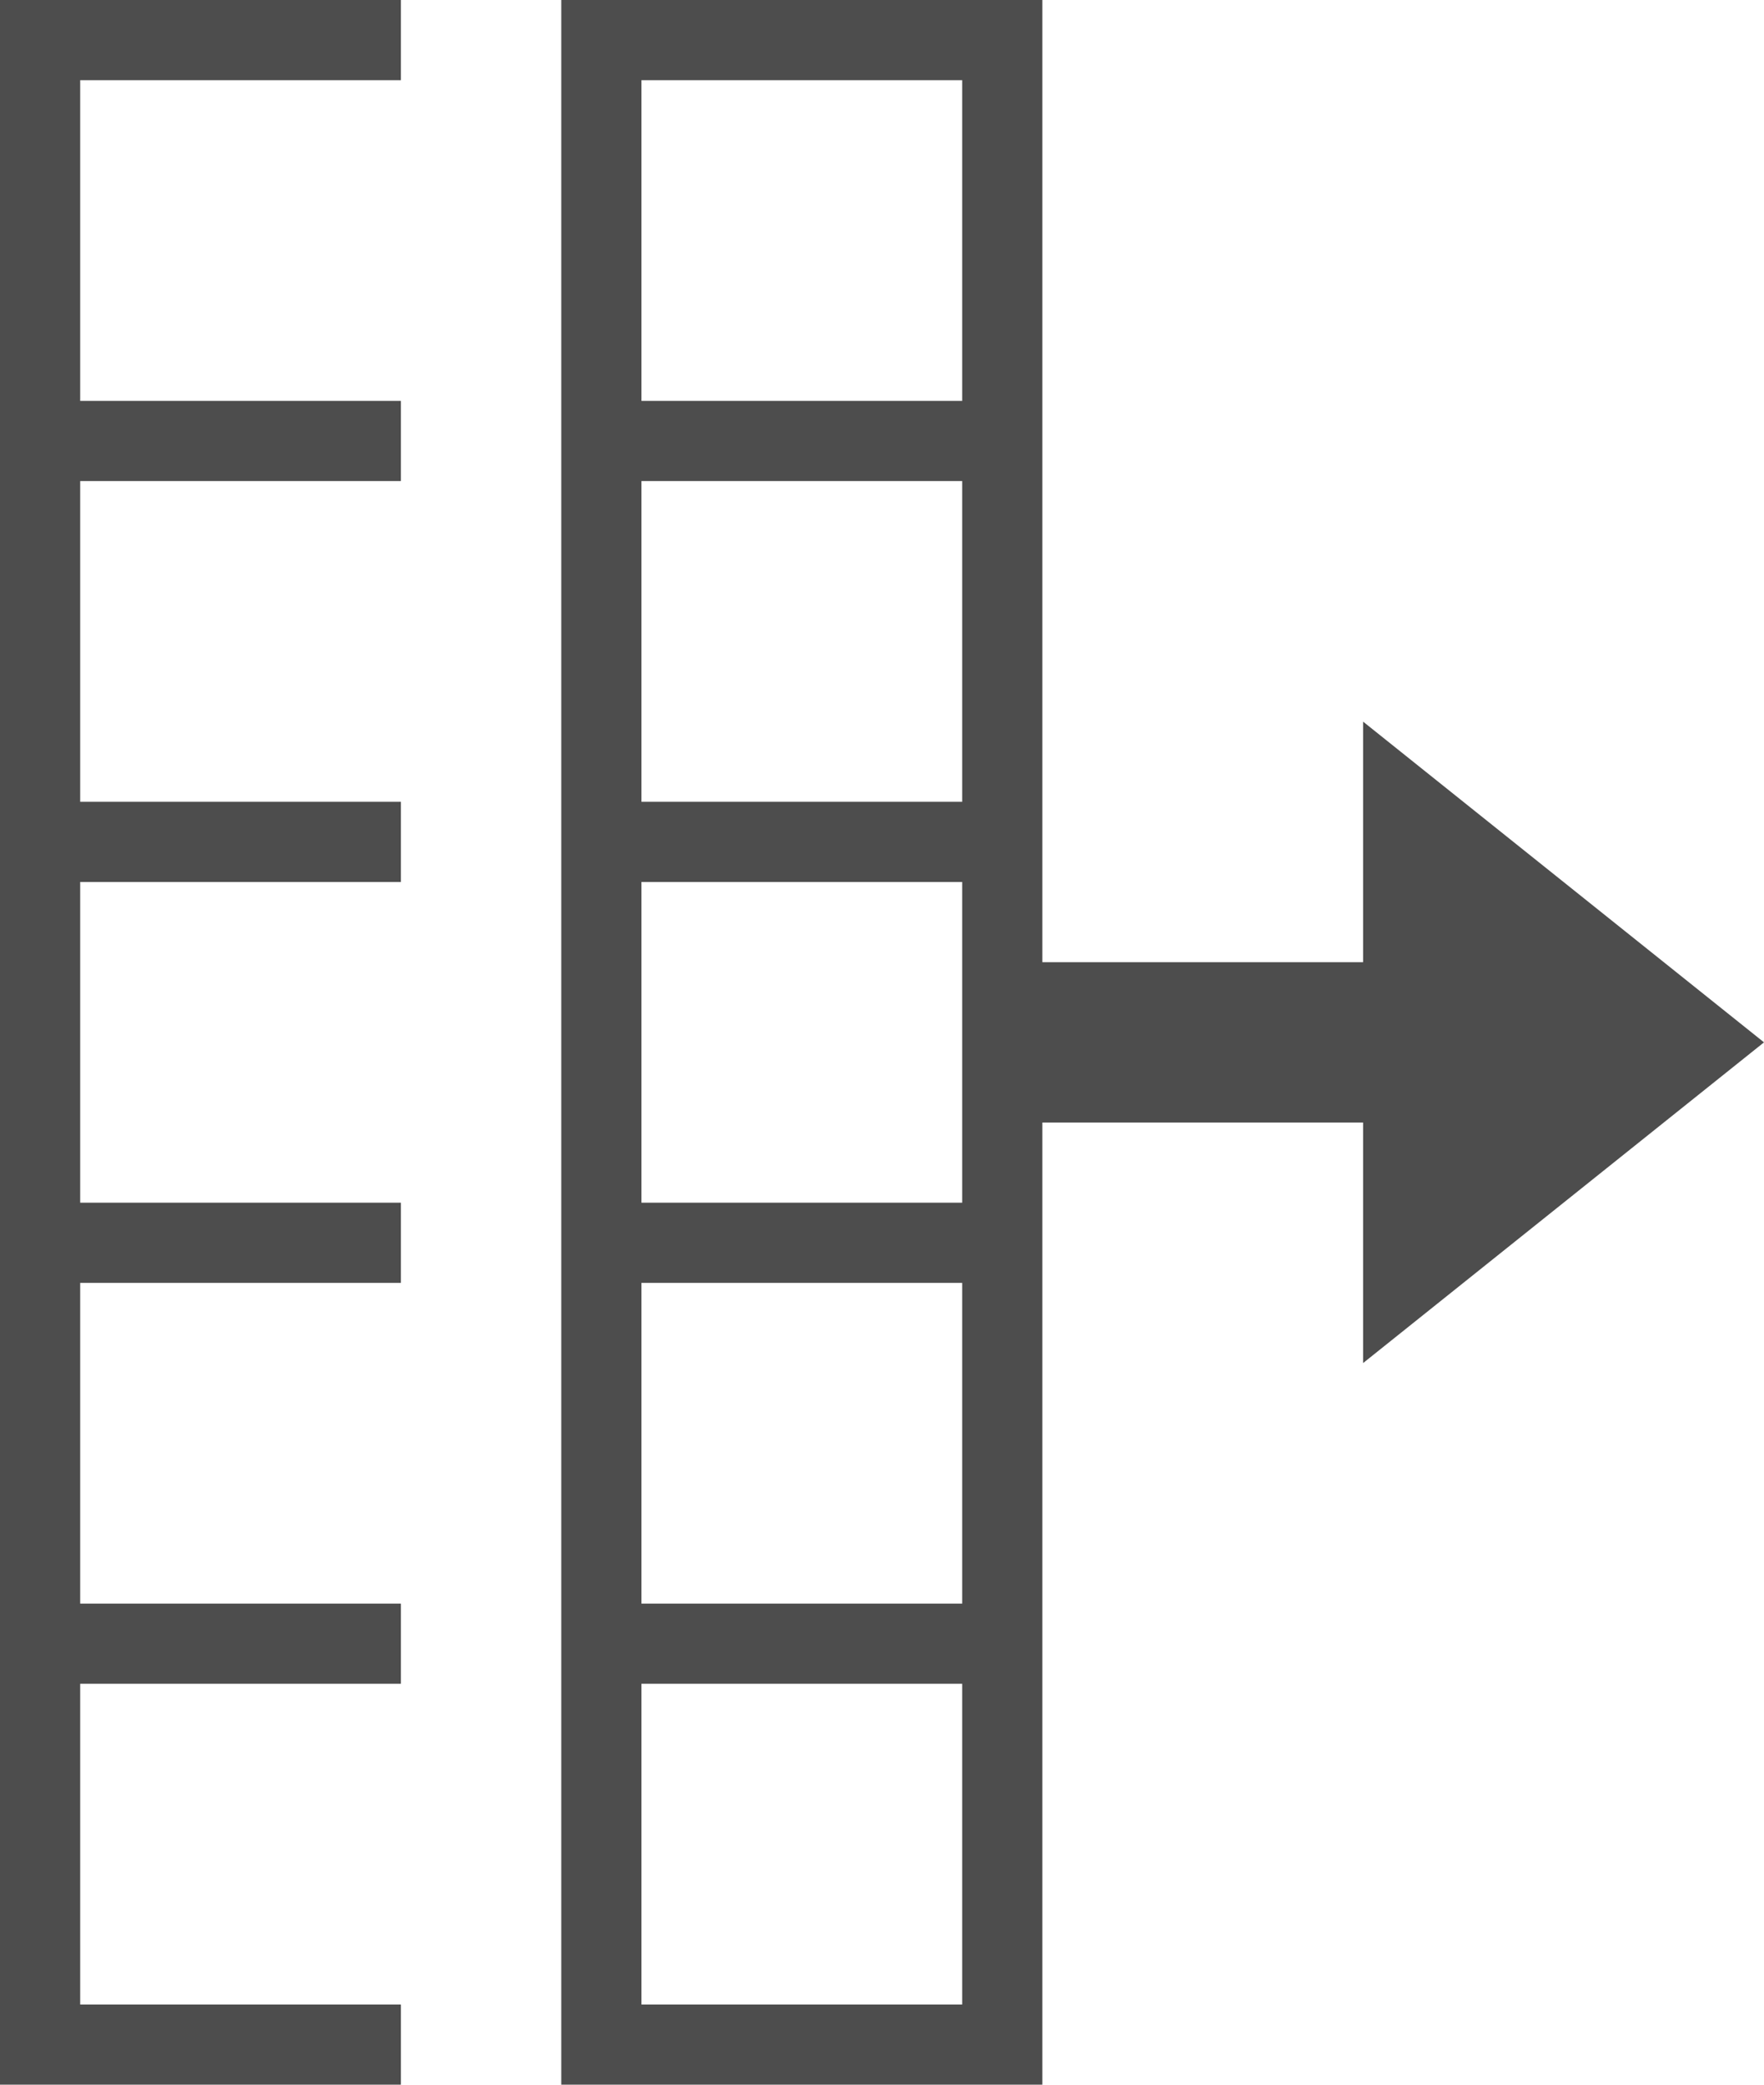 <?xml version="1.0" encoding="UTF-8"?>
<svg xmlns="http://www.w3.org/2000/svg" xmlns:xlink="http://www.w3.org/1999/xlink" width="22pt" height="26pt" viewBox="0 0 22 26" version="1.1">
<g id="surface1">
<path style=" stroke:none;fill-rule:nonzero;fill:rgb(30.196%,30.196%,30.196%);fill-opacity:1;" d="M 0 0 L 0 26 L 5 26 L 5 25 L 1 25 L 1 21 L 5 21 L 5 20 L 1 20 L 1 16 L 5 16 L 5 15 L 1 15 L 1 11 L 5 11 L 5 10 L 1 10 L 1 6 L 5 6 L 5 5 L 1 5 L 1 1 L 5 1 L 5 0 Z M 7 0 L 7 26 L 13 26 L 13 14 L 17 14 L 17 17 L 22 13 L 17 9 L 17 12 L 13 12 L 13 0 Z M 8 1 L 12 1 L 12 5 L 8 5 Z M 8 6 L 12 6 L 12 10 L 8 10 Z M 8 11 L 12 11 L 12 15 L 8 15 Z M 8 16 L 12 16 L 12 20 L 8 20 Z M 8 21 L 12 21 L 12 25 L 8 25 Z M 8 21 "/>
</g>
</svg>
